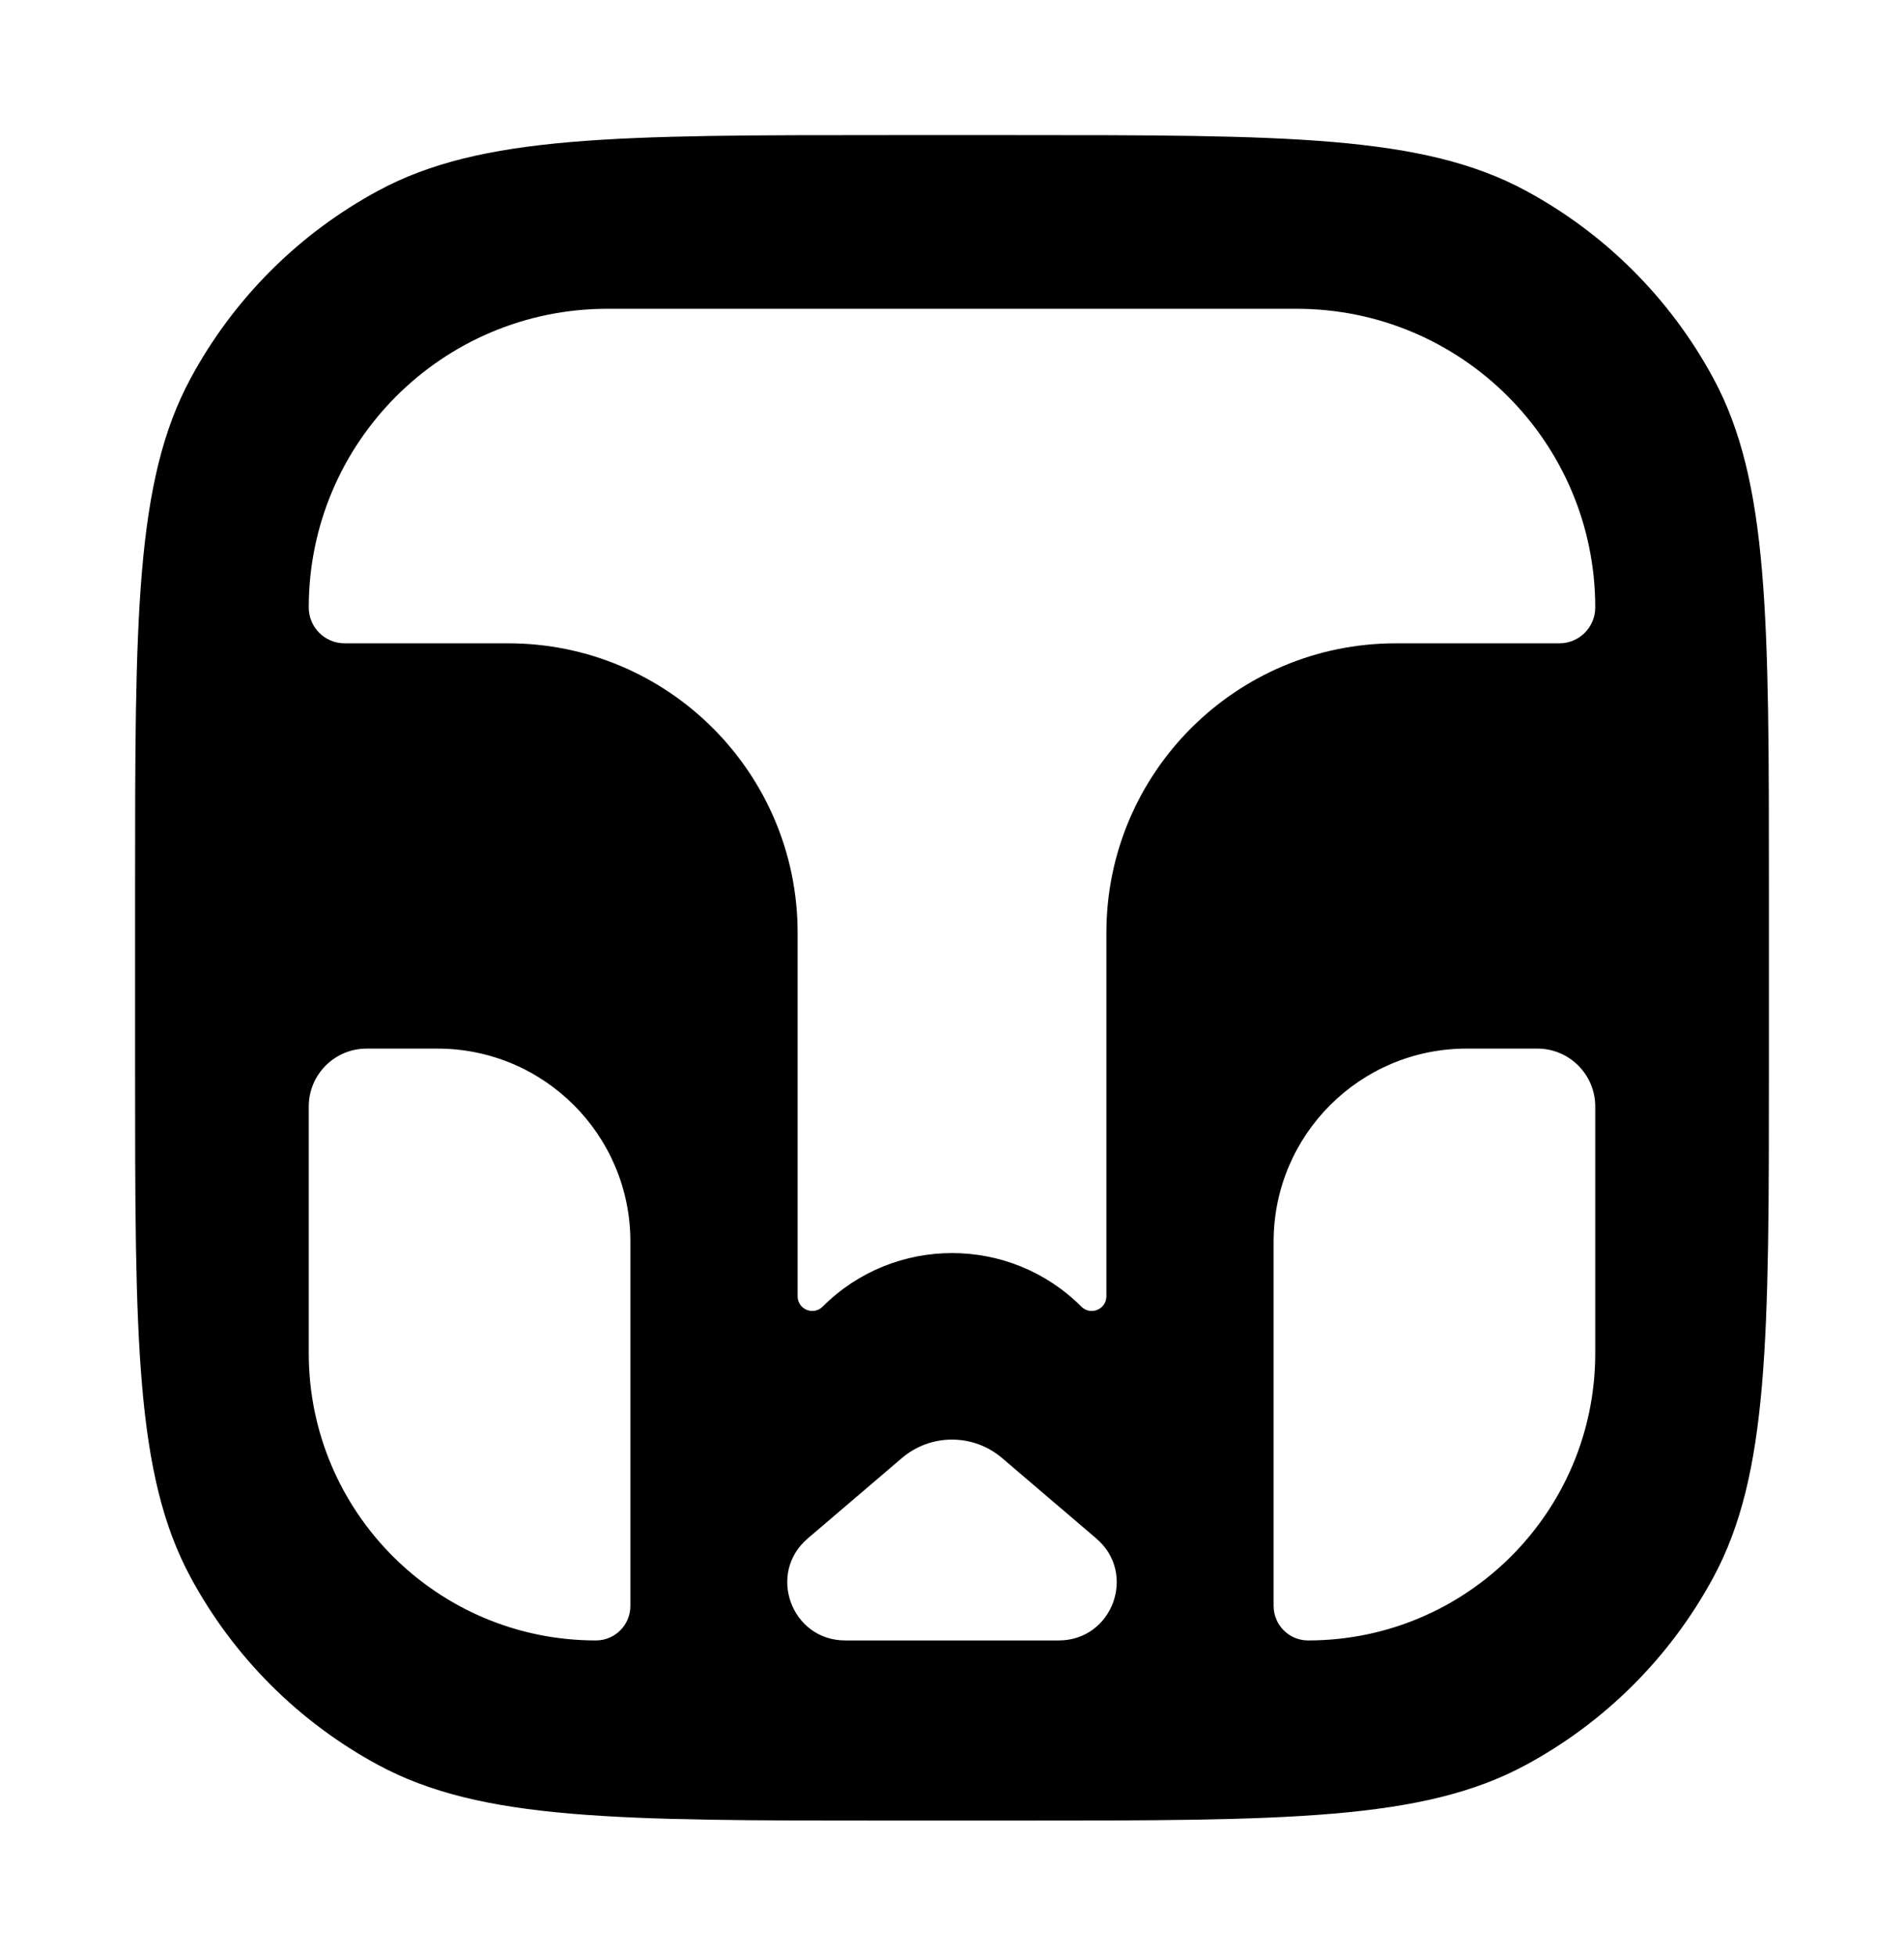 <svg width="296" height="304" viewBox="0 0 296 304" fill="none" xmlns="http://www.w3.org/2000/svg">
<path d="M157.64 21C200.003 21 221.185 21 237.189 29.636C249.552 36.306 259.694 46.448 266.364 58.81C275 74.815 275 95.997 275 138.36V165.64C275 208.003 275 229.185 266.364 245.189C259.694 257.552 249.552 267.694 237.189 274.364C221.185 283 200.003 283 157.64 283H138.36C95.997 283 74.815 283 58.81 274.364C46.448 267.694 36.306 257.552 29.636 245.189C21 229.185 21 208.003 21 165.64V138.36C21 95.997 21 74.815 29.636 58.81C36.306 46.448 46.448 36.306 58.81 29.636C74.815 21 95.997 21 138.36 21H157.64ZM57 163C52.029 163 48 167.029 48 172V210.357C48 235.013 67.987 255 92.643 255C95.601 255 98 252.601 98 249.643V193C98 176.431 84.569 163 68 163H57ZM155.791 226.651C151.303 222.82 144.697 222.82 140.209 226.651L125.562 239.155C119.2 244.586 123.04 255 131.404 255H164.596C172.96 255 176.8 244.586 170.438 239.155L155.791 226.651ZM228 163C211.431 163 198 176.431 198 193V249.643C198 252.601 200.399 255 203.357 255C228.013 255 248 235.013 248 210.357V172C248 167.029 243.971 163 239 163H228ZM94.429 48C68.787 48 48 68.787 48 94.429C48 97.506 50.494 100 53.571 100H79C103.853 100 124 120.147 124 145V201.506C124 203.533 126.451 204.549 127.885 203.115C138.994 192.006 157.006 192.006 168.115 203.115C169.549 204.549 172 203.533 172 201.506V145C172 120.147 192.147 100 217 100H242.429C245.506 100 248 97.506 248 94.429C248 68.787 227.213 48 201.571 48H94.429Z" fill="black"/>
</svg>
